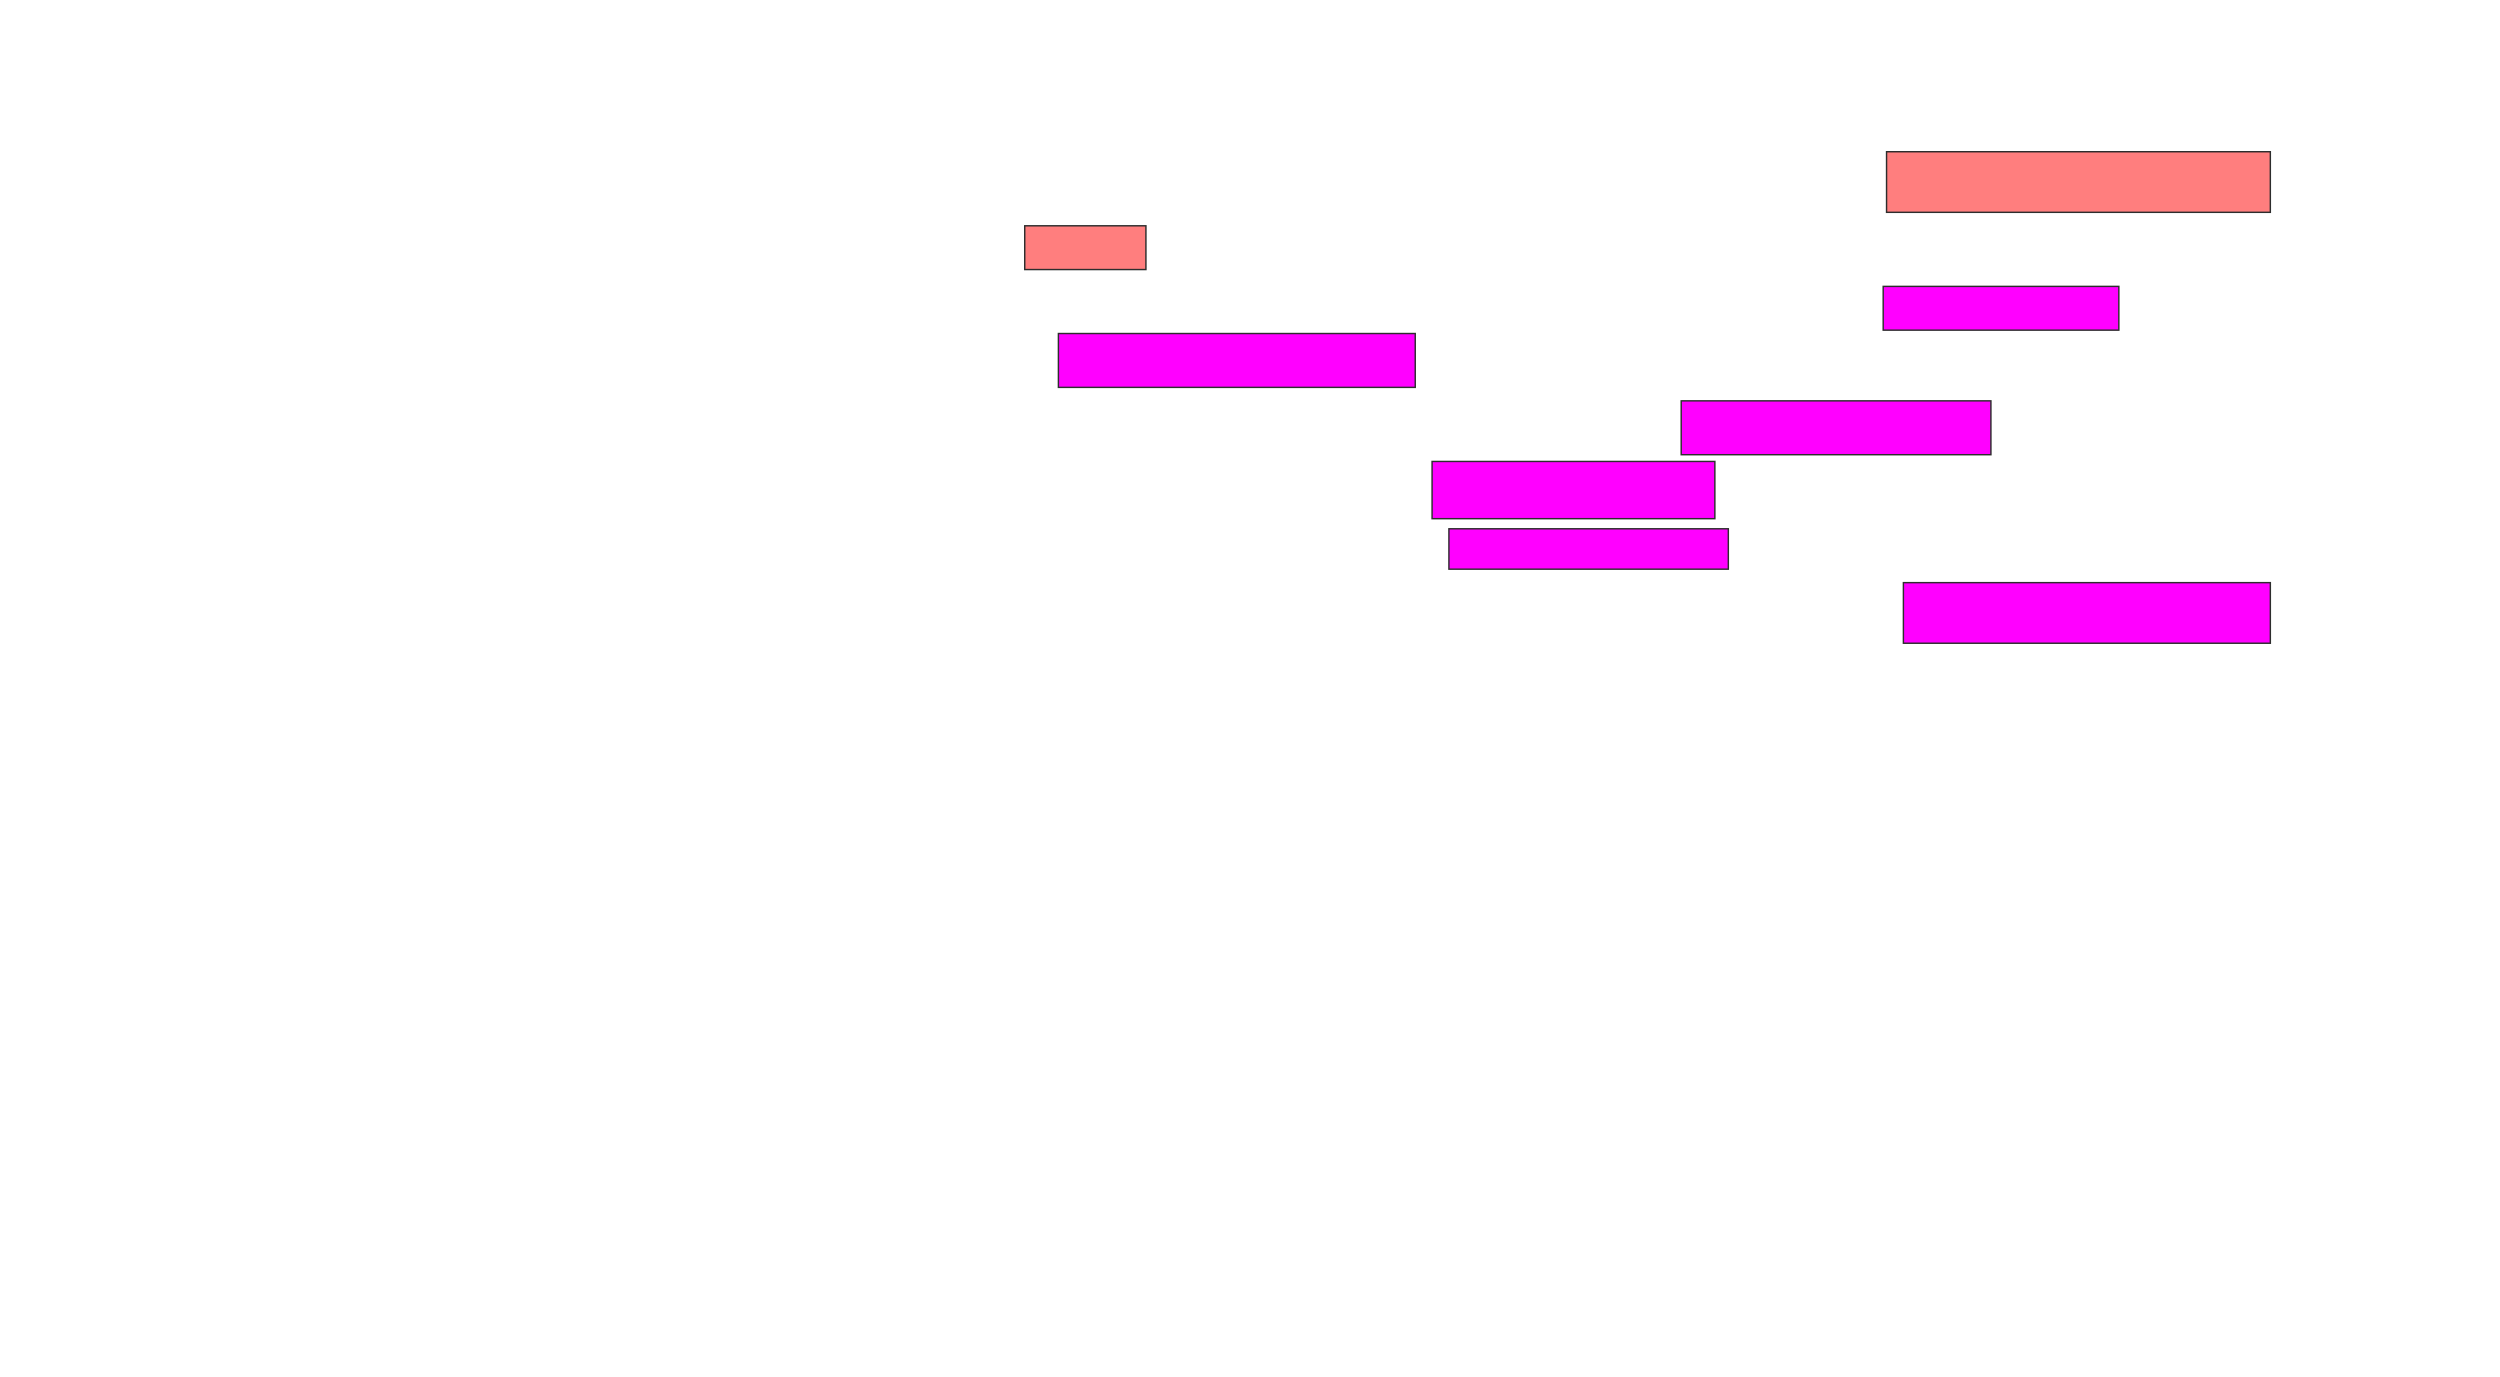 <svg xmlns="http://www.w3.org/2000/svg" width="1727" height="951">
 <!-- Created with Image Occlusion Enhanced -->
 <g>
  <title>Labels</title>
 </g>
 <g>
  <title>Masks</title>
  <g id="9598bf9e593d45f1a5f6871ae2e4a515-ao-1" class="qshape">
   <rect height="41.86" width="265.116" y="104.814" x="1303.233" stroke="#2D2D2D" fill="#FF7E7E" class="qshape"/>
   <rect height="30.233" width="83.721" y="155.977" x="707.884" stroke="#2D2D2D" fill="#FF7E7E" class="qshape"/>
  </g>
  <g id="9598bf9e593d45f1a5f6871ae2e4a515-ao-2">
   <rect stroke="#2D2D2D" height="30.233" width="162.791" y="197.837" x="1300.907" fill="#ff00ff"/>
   <rect height="37.209" width="246.512" y="230.395" x="731.14" stroke="#2D2D2D" fill="#ff00ff"/>
  </g>
  <rect stroke="#2D2D2D" id="9598bf9e593d45f1a5f6871ae2e4a515-ao-3" height="41.86" width="253.488" y="402.488" x="1314.861" stroke-linecap="null" stroke-linejoin="null" stroke-dasharray="null" fill="#ff00ff"/>
  <g id="9598bf9e593d45f1a5f6871ae2e4a515-ao-4">
   <rect height="37.209" width="213.953" y="276.907" x="1161.372" stroke-linecap="null" stroke-linejoin="null" stroke-dasharray="null" stroke="#2D2D2D" fill="#ff00ff"/>
   <rect height="39.535" width="195.349" y="318.767" x="989.279" stroke-linecap="null" stroke-linejoin="null" stroke-dasharray="null" stroke="#2D2D2D" fill="#ff00ff"/>
   <rect stroke="#2D2D2D" height="27.907" width="193.023" y="365.279" x="1000.907" stroke-linecap="null" stroke-linejoin="null" stroke-dasharray="null" fill="#ff00ff"/>
  </g>
 </g>
</svg>